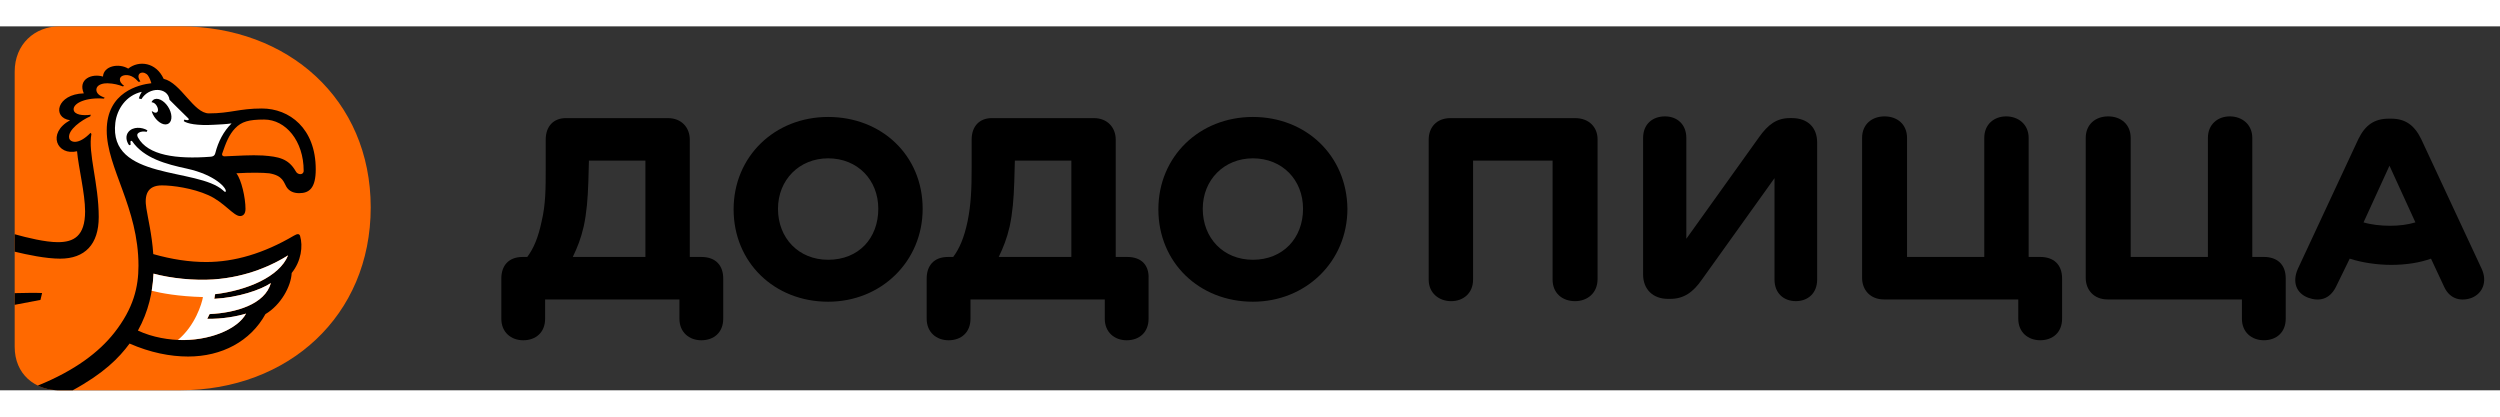 <svg width="210" height="35" viewBox="0 0 158 23" fill="none" xmlns="http://www.w3.org/2000/svg">
<rect x="0" y="0" width="158" height="23" fill="#333333" stroke="none"/>
<path d="M11.388 0C18.198 0 23.429 4.607 23.429 11.443C23.429 18.316 18.199 22.997 11.388 22.997H3.75C2.207 22.997 0.928 21.994 0.928 20.248V2.861C0.928 1.114 2.207 0 3.75 0H11.388Z" fill="#FF6900"/>
<path d="M4.594 23C6.548 21.936 7.517 20.961 8.189 20.046C9.497 20.619 10.757 20.866 11.891 20.866C14.018 20.866 15.831 19.902 16.777 18.184C17.75 17.61 18.395 16.429 18.435 15.586C19.041 14.836 19.153 13.89 18.967 13.251C18.923 13.099 18.797 13.095 18.579 13.225C16.662 14.355 14.806 14.893 13.035 14.893C11.96 14.893 10.859 14.725 9.687 14.392C9.603 13.156 9.345 12.121 9.249 11.493C9.112 10.664 9.307 10.05 10.232 10.05C10.911 10.05 12.168 10.22 13.171 10.669C14.166 11.113 14.757 11.988 15.17 11.988C15.338 11.988 15.515 11.886 15.515 11.537C15.515 10.829 15.258 9.69 14.939 9.284C15.869 9.232 16.608 9.241 17.024 9.287C17.89 9.435 17.931 9.863 18.101 10.141C18.272 10.42 18.561 10.541 18.909 10.541C19.553 10.541 19.955 10.215 19.955 9.035C19.955 6.445 18.292 5.19 16.547 5.19C15.115 5.19 14.562 5.499 13.203 5.499C12.238 5.499 11.439 3.57 10.343 3.316C9.859 2.257 8.773 2.137 8.104 2.669C7.496 2.306 6.547 2.502 6.508 3.173C5.809 2.96 4.907 3.331 5.296 4.234C3.587 4.281 3.269 5.767 4.428 5.932C2.935 6.763 3.617 8.197 4.87 7.892C4.958 8.911 5.378 10.556 5.378 11.692C5.378 13.271 4.649 13.638 3.653 13.638C2.866 13.638 1.711 13.357 0.928 13.137V14.239C1.72 14.432 2.908 14.681 3.799 14.681C5.369 14.681 6.24 13.775 6.24 12.05C6.24 9.932 5.551 8.006 5.777 6.8L5.722 6.73C4.938 7.535 4.428 7.322 4.372 7.063C4.26 6.544 5.179 5.909 5.703 5.688C5.713 5.654 5.727 5.619 5.741 5.583C5.25 5.657 4.673 5.596 4.653 5.251C4.63 4.841 5.466 4.475 6.558 4.566C6.579 4.549 6.6 4.532 6.621 4.515C6.553 4.488 6.479 4.454 6.387 4.407C6.105 4.264 6.036 4.027 6.129 3.854C6.23 3.665 6.538 3.59 6.789 3.596C7.183 3.604 7.517 3.697 7.762 3.795C7.789 3.783 7.817 3.772 7.844 3.762C7.753 3.692 7.674 3.616 7.628 3.539C7.56 3.425 7.543 3.268 7.674 3.166C7.827 3.048 8.215 3.006 8.566 3.319C8.638 3.384 8.7 3.446 8.755 3.506C8.794 3.499 8.833 3.492 8.873 3.485C8.815 3.398 8.769 3.306 8.754 3.221C8.734 3.105 8.772 2.98 8.911 2.936C9.063 2.888 9.254 2.964 9.354 3.109C9.461 3.265 9.526 3.456 9.568 3.593C8.795 3.681 6.745 4.141 6.745 6.577C6.745 8.953 8.752 11.448 8.752 15.13C8.749 16.468 8.449 17.81 7.215 19.374C6.262 20.581 4.749 21.746 2.39 22.702C2.795 22.898 3.259 23 3.75 23H4.594V23ZM14.038 8.052C14.274 7.36 14.479 6.838 14.862 6.44C15.266 6.02 15.714 5.889 16.698 5.889C18.057 5.889 19.192 7.24 19.192 9.128C19.192 9.409 18.809 9.407 18.686 9.15C18.224 8.348 17.598 8.233 16.612 8.161C15.884 8.119 15.006 8.18 14.207 8.213C14.057 8.221 14.015 8.118 14.038 8.052ZM9.703 15.628C10.778 15.922 12.264 16.079 13.497 15.994C15.665 15.844 17.291 15.051 18.207 14.473C17.657 15.839 15.594 16.688 13.593 16.928C13.579 17.028 13.565 17.125 13.546 17.219C15.047 17.14 16.473 16.66 17.119 16.223C16.749 17.567 14.914 18.107 13.247 18.185C13.2 18.29 13.15 18.39 13.099 18.484C14.069 18.501 14.998 18.324 15.553 18.153C15.054 19.088 13.335 19.827 11.583 19.827C10.722 19.827 9.648 19.662 8.716 19.226C9.39 18.014 9.649 16.773 9.703 15.628Z" fill="black"/>
<path d="M0.928 17.598C1.749 17.437 2.557 17.288 2.557 17.288L2.66 16.853C2.289 16.835 1.555 16.843 0.928 16.86V17.598Z" fill="black"/>
<path d="M9.78 4.597C10.067 4.502 10.479 4.78 10.7 5.216C10.92 5.652 10.866 6.085 10.579 6.178C10.295 6.277 9.884 5.998 9.663 5.56C9.632 5.501 9.609 5.442 9.589 5.384L9.639 5.371C9.731 5.456 9.841 5.48 9.914 5.434C10.015 5.369 10.004 5.196 9.919 5.046C9.859 4.924 9.718 4.795 9.601 4.805L9.581 4.779C9.624 4.692 9.69 4.627 9.78 4.597ZM11.791 8.986C10.506 8.708 9.1 8.342 8.35 7.257C8.336 7.237 8.31 7.228 8.286 7.235C8.263 7.241 8.246 7.263 8.245 7.287C8.242 7.346 8.25 7.411 8.263 7.476L8.161 7.513C7.964 7.24 7.923 6.907 8.119 6.668C8.402 6.324 8.974 6.36 9.316 6.571L9.273 6.664C9.089 6.634 8.914 6.634 8.778 6.715C8.662 6.785 8.646 6.887 8.718 7.018C9.34 8.157 11.151 8.403 13.303 8.239C13.525 8.222 13.576 8.123 13.605 8.018C13.791 7.285 14.13 6.632 14.635 6.133C14.242 6.188 13.878 6.2 13.559 6.217C12.448 6.286 11.812 6.142 11.614 5.987L11.65 5.892C11.769 5.932 11.891 5.941 11.917 5.907C11.951 5.86 11.925 5.832 11.871 5.785C11.66 5.59 10.712 4.635 10.714 4.641C10.611 3.832 9.415 3.803 8.938 4.598L8.776 4.556C8.823 4.381 8.894 4.239 8.96 4.136C7.961 4.358 7.392 5.239 7.289 6.091C6.846 9.753 12.494 8.907 14.107 10.373C14.138 10.397 14.215 10.504 14.27 10.436C14.333 10.237 13.622 9.384 11.791 8.986Z" fill="white"/>
<path d="M18.207 14.471C17.291 15.048 15.663 15.843 13.497 15.992C12.265 16.077 10.777 15.92 9.702 15.626C9.686 15.978 9.649 16.342 9.588 16.709C10.193 16.863 11.272 17.065 12.827 17.108C12.758 17.519 12.333 18.915 11.246 19.817C13.228 19.899 15.024 19.141 15.552 18.151C14.998 18.322 14.068 18.499 13.098 18.482C13.149 18.388 13.199 18.288 13.246 18.183C14.912 18.105 16.749 17.564 17.118 16.221C16.473 16.658 15.046 17.138 13.546 17.217C13.564 17.123 13.579 17.026 13.592 16.926C15.592 16.686 17.657 15.836 18.207 14.471Z" fill="white"/>
<path d="M156.843 15.325L153.019 7.122C152.582 6.227 151.999 5.833 151.125 5.833H150.979C150.068 5.833 149.486 6.227 149.049 7.122L145.224 15.325C144.86 16.148 145.115 16.865 145.88 17.151C146.572 17.402 147.227 17.259 147.628 16.471L148.502 14.68C149.267 14.931 150.251 15.074 151.125 15.074C152.072 15.074 152.946 14.931 153.639 14.68L154.476 16.471C154.84 17.259 155.569 17.402 156.225 17.151C156.916 16.865 157.208 16.113 156.843 15.325ZM151.052 12.602C150.469 12.602 149.85 12.531 149.376 12.388L151.015 8.806L152.654 12.388C152.181 12.531 151.635 12.602 151.052 12.602Z" fill="black"/>
<path d="M143.074 14.572H142.345V7.05C142.345 6.19 141.69 5.689 140.925 5.689C140.16 5.689 139.54 6.19 139.54 7.05V14.572H134.659V7.05C134.659 6.19 134.04 5.689 133.239 5.689C132.437 5.689 131.818 6.19 131.818 7.05V15.897C131.818 16.649 132.328 17.258 133.202 17.258H141.689V18.476C141.689 19.335 142.309 19.837 143.074 19.837C143.875 19.837 144.458 19.335 144.458 18.476V15.932C144.458 15.037 143.911 14.572 143.074 14.572Z" fill="black"/>
<path d="M128.94 14.572H128.211V7.05C128.211 6.19 127.556 5.689 126.791 5.689C126.026 5.689 125.406 6.19 125.406 7.05V14.572H120.525V7.05C120.525 6.19 119.906 5.689 119.105 5.689C118.303 5.689 117.684 6.19 117.684 7.05V15.897C117.684 16.649 118.194 17.258 119.068 17.258H127.555V18.476C127.555 19.335 128.174 19.837 128.94 19.837C129.741 19.837 130.324 19.335 130.324 18.476V15.932C130.324 15.037 129.778 14.572 128.94 14.572Z" fill="black"/>
<path d="M113.242 5.796H113.132C112.294 5.796 111.748 6.19 111.165 7.014L106.576 13.425V7.05C106.576 6.19 105.993 5.689 105.228 5.689C104.427 5.689 103.844 6.19 103.844 7.05V15.682C103.844 16.613 104.463 17.222 105.41 17.222H105.556C106.43 17.222 107.013 16.792 107.559 16.004L112.149 9.593V16.004C112.149 16.864 112.731 17.365 113.497 17.365C114.262 17.365 114.844 16.864 114.844 16.004V7.336C114.844 6.405 114.262 5.796 113.242 5.796Z" fill="black"/>
<path d="M99.545 5.798H91.677C90.766 5.798 90.293 6.406 90.293 7.159V16.006C90.293 16.865 90.948 17.367 91.714 17.367C92.478 17.367 93.098 16.865 93.098 16.006V8.484H98.124V16.006C98.124 16.866 98.744 17.367 99.545 17.367C100.31 17.367 100.966 16.866 100.966 15.97V7.123C100.966 6.407 100.456 5.798 99.545 5.798Z" fill="black"/>
<path d="M79.183 5.725C75.795 5.725 73.209 8.232 73.209 11.563C73.209 14.93 75.795 17.402 79.183 17.402C82.534 17.402 85.157 14.859 85.157 11.528C85.12 8.161 82.534 5.725 79.183 5.725ZM79.183 14.751C77.325 14.751 76.014 13.39 76.014 11.528C76.014 9.701 77.362 8.34 79.183 8.34C81.041 8.34 82.352 9.701 82.352 11.528C82.352 13.39 81.077 14.751 79.183 14.751Z" fill="black"/>
<path d="M71.243 14.573H70.514V7.159C70.514 6.407 70.004 5.798 69.13 5.798H62.683C61.917 5.798 61.408 6.299 61.408 7.159V8.95C61.408 10.239 61.371 11.242 61.153 12.316C60.934 13.355 60.643 14.036 60.242 14.573H59.914C59.003 14.573 58.566 15.146 58.566 15.934V18.477C58.566 19.337 59.185 19.838 59.951 19.838C60.752 19.838 61.335 19.337 61.335 18.477V17.259H69.822V18.477C69.822 19.337 70.441 19.838 71.206 19.838C72.007 19.838 72.59 19.337 72.59 18.477V15.934C72.627 15.146 72.189 14.573 71.243 14.573ZM67.709 14.573H63.12C63.411 13.964 63.63 13.427 63.812 12.639C63.994 11.779 64.067 10.92 64.103 9.809L64.139 8.484H67.709V14.573H67.709Z" fill="black"/>
<path d="M52.338 5.725C48.951 5.725 46.364 8.232 46.364 11.563C46.364 14.93 48.951 17.402 52.338 17.402C55.69 17.402 58.312 14.859 58.312 11.528C58.312 8.161 55.726 5.725 52.338 5.725ZM52.338 14.751C50.481 14.751 49.169 13.39 49.169 11.528C49.169 9.701 50.517 8.34 52.338 8.34C54.196 8.34 55.508 9.701 55.508 11.528C55.508 13.39 54.269 14.751 52.338 14.751Z" fill="black"/>
<path d="M44.323 14.573H43.595V7.159C43.595 6.407 43.085 5.798 42.211 5.798H35.763C34.999 5.798 34.489 6.299 34.489 7.159V8.95C34.489 10.239 34.489 11.242 34.233 12.316C34.015 13.355 33.724 14.036 33.323 14.573H33.031C32.121 14.573 31.684 15.146 31.684 15.934V18.477C31.684 19.337 32.303 19.838 33.068 19.838C33.869 19.838 34.452 19.337 34.452 18.477V17.259H42.94V18.477C42.94 19.337 43.559 19.838 44.324 19.838C45.125 19.838 45.708 19.337 45.708 18.477V15.934C45.708 15.146 45.271 14.573 44.323 14.573ZM40.79 14.573H36.2C36.492 13.964 36.71 13.427 36.892 12.639C37.075 11.779 37.147 10.92 37.184 9.809L37.22 8.484H40.79L40.79 14.573Z" fill="black"/>
</svg>
